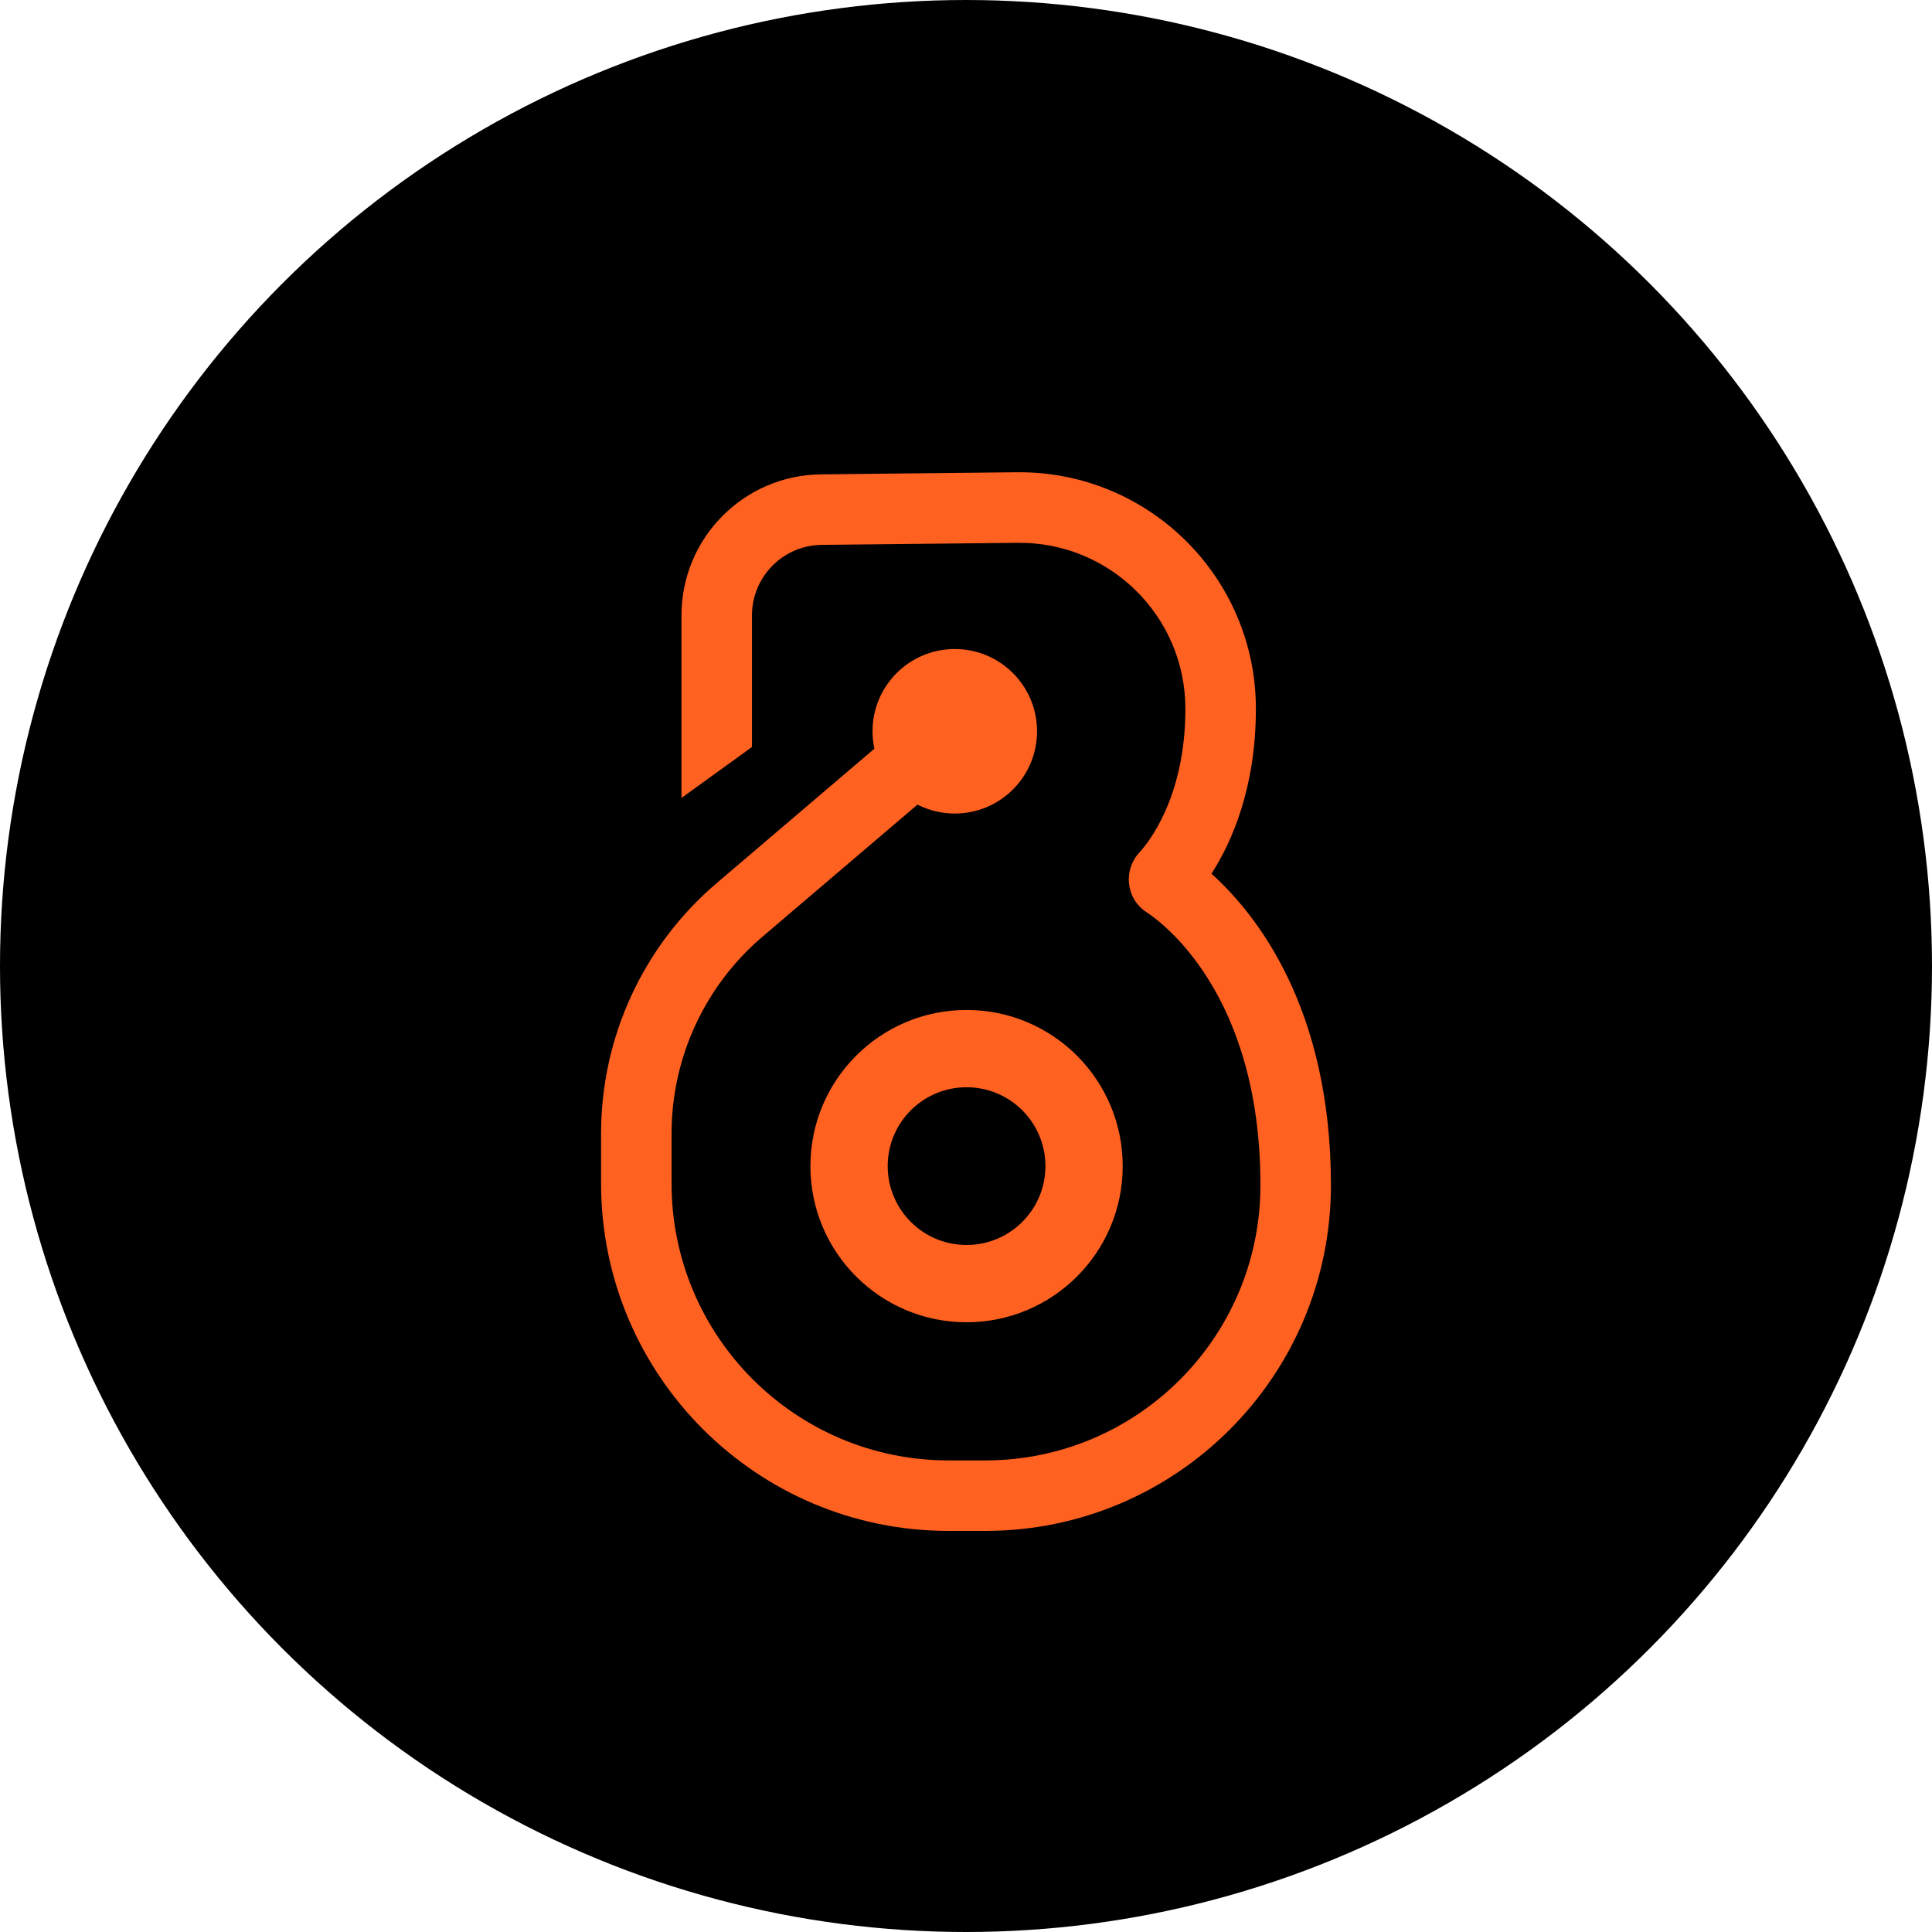 <svg width="45" height="45" viewBox="0 0 45 45" fill="none" xmlns="http://www.w3.org/2000/svg">
<circle cx="22.5" cy="22.5" r="22.5" fill="black"/>
<path fill-rule="evenodd" clip-rule="evenodd" d="M23.702 12.643C25.853 12.62 27.61 14.357 27.61 16.509C27.61 18.594 26.725 19.655 26.535 19.86C26.164 20.26 26.215 20.925 26.702 21.245C27.059 21.479 29.358 23.142 29.358 27.606C29.358 31.146 26.488 34.016 22.947 34.016H22.096C18.532 34.016 15.642 31.127 15.642 27.563V26.401C15.642 24.637 16.416 22.962 17.759 21.818L21.37 18.741C21.631 18.874 21.926 18.949 22.239 18.949C23.297 18.949 24.155 18.091 24.155 17.033C24.155 15.975 23.297 15.117 22.239 15.117C21.181 15.117 20.323 15.975 20.323 17.033C20.323 17.172 20.338 17.308 20.366 17.439L16.694 20.568C14.985 22.024 14 24.156 14 26.401V27.563C14 32.034 17.625 35.658 22.096 35.658H22.947C27.395 35.658 31 32.053 31 27.606C31 23.475 29.263 21.29 28.217 20.351C28.686 19.622 29.252 18.359 29.252 16.509C29.252 13.444 26.75 10.968 23.684 11L19.122 11.049C17.322 11.068 15.873 12.533 15.873 14.333V18.586L17.515 17.399V14.333C17.515 13.433 18.24 12.7 19.14 12.691L23.702 12.643ZM20.676 27.161C20.676 26.146 21.498 25.324 22.513 25.324C23.528 25.324 24.35 26.146 24.35 27.161C24.35 28.175 23.528 28.998 22.513 28.998C21.498 28.998 20.676 28.175 20.676 27.161ZM22.513 23.524C20.504 23.524 18.876 25.152 18.876 27.161C18.876 29.169 20.504 30.798 22.513 30.798C24.522 30.798 26.15 29.169 26.15 27.161C26.15 25.152 24.522 23.524 22.513 23.524Z" fill="#FF6121"/>
</svg>
